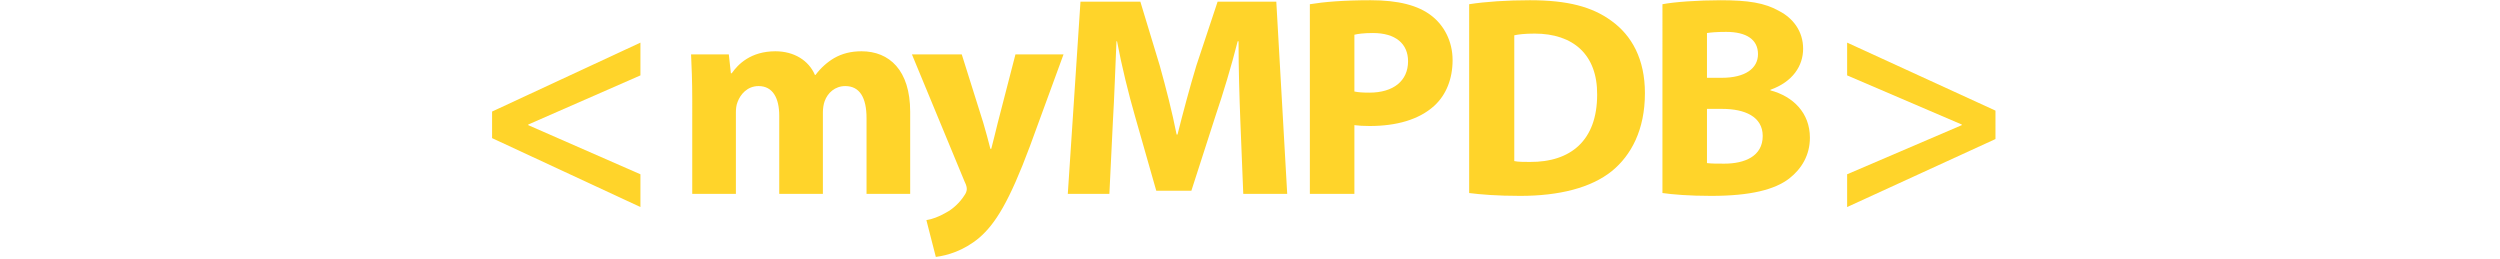 <?xml version="1.0" encoding="UTF-8" standalone="no"?>
<svg
   xmlns:dc="http://purl.org/dc/elements/1.1/"
   xmlns:cc="http://creativecommons.org/ns#"
   xmlns:rdf="http://www.w3.org/1999/02/22-rdf-syntax-ns#"
   xmlns:svg="http://www.w3.org/2000/svg"
   xmlns="http://www.w3.org/2000/svg"
   xmlns:sodipodi="http://sodipodi.sourceforge.net/DTD/sodipodi-0.dtd"
   xmlns:inkscape="http://www.inkscape.org/namespaces/inkscape"
   viewBox="0 0 841.9 87.3"
   version="1.1"
   id="svg10"
   sodipodi:docname="logo.svg"
   inkscape:version="0.92.2 (5c3e80d, 2017-08-06)"
   width="841.9"
   height="87.3">
  <defs
     id="defs14" />
  <sodipodi:namedview
     pagecolor="#ffffff"
     bordercolor="#666666"
     borderopacity="1"
     objecttolerance="10"
     gridtolerance="10"
     guidetolerance="10"
     inkscape:pageopacity="0"
     inkscape:pageshadow="2"
     inkscape:window-width="1920"
     inkscape:window-height="1027"
     id="namedview12"
     showgrid="false"
     inkscape:zoom="1.9283966"
     inkscape:cx="447.90899"
     inkscape:cy="-57.083499"
     inkscape:window-x="-8"
     inkscape:window-y="22"
     inkscape:window-maximized="1"
     inkscape:current-layer="text15" />
  <g
     aria-label="myMPDB"
     transform="matrix(0.94,0,0,1.064,0,-508)"
     style="font-style:normal;font-weight:normal;font-size:138.241px;line-height:1.25;font-family:sans-serif;letter-spacing:0px;word-spacing:0px;fill:#ffffff;fill-opacity:1;stroke:none;stroke-width:3.456"
     id="text20">
    <path
       d="m 248,538.809 h 15.637 v -25.728 c 0,-1.083 0.106,-2.347 0.634,-3.43 0.951,-2.257 3.381,-4.965 7.501,-4.965 5.071,0 7.396,3.791 7.396,9.388 v 24.735 h 15.636 v -25.818 c 0,-1.083 0.211,-2.528 0.634,-3.521 1.056,-2.618 3.698,-4.784 7.396,-4.784 5.177,0 7.607,3.701 7.607,10.111 v 24.012 h 15.636 v -25.998 c 0,-13.18 -7.501,-19.138 -17.433,-19.138 -3.803,0 -6.973,0.722 -9.826,2.167 -2.43,1.264 -4.754,3.069 -6.656,5.326 h -0.211 c -2.219,-4.604 -7.501,-7.493 -14.157,-7.493 -8.875,0 -13.418,4.152 -15.636,6.951 h -0.317 l -0.74,-5.958 h -13.523 c 0.211,3.882 0.423,8.576 0.423,14.082 z"
       style="font-style:normal;font-variant:normal;font-weight:bold;font-stretch:normal;font-family:'Myriad Pro';-inkscape-font-specification:'Myriad Pro Bold';letter-spacing:-5.516px;fill:#ffd42a;stroke-width:2.441"
       id="path8"
       inkscape:connector-curvature="0" />
    <path
       d="m 326.705,494.666 18.912,40.352 c 0.634,1.083 0.74,1.805 0.74,2.257 0,0.632 -0.317,1.354 -0.845,1.986 -1.585,2.257 -4.226,4.423 -6.656,5.507 -2.43,1.264 -4.966,2.076 -6.973,2.347 l 3.381,11.645 c 4.015,-0.451 9.931,-1.896 15.531,-6.048 5.811,-4.423 10.777,-11.465 18.172,-28.977 l 12.044,-29.068 h -17.221 l -6.339,21.665 c -0.74,2.528 -1.585,5.868 -2.324,8.215 h -0.317 c -0.634,-2.347 -1.69,-5.597 -2.536,-8.215 l -7.713,-21.665 z"
       style="font-style:normal;font-variant:normal;font-weight:bold;font-stretch:normal;font-family:'Myriad Pro';-inkscape-font-specification:'Myriad Pro Bold';letter-spacing:-5.516px;fill:#ffd42a;stroke-width:2.441"
       id="path10"
       inkscape:connector-curvature="0" />
    <path
       d="m 445.408,538.809 h 15.742 l -3.909,-60.843 h -21.025 l -7.607,20.221 c -2.324,6.77 -4.754,14.805 -6.762,21.846 h -0.317 c -1.585,-7.131 -3.804,-14.714 -6.022,-21.756 l -6.973,-20.311 h -21.447 l -4.543,60.843 h 14.897 l 1.268,-23.11 c 0.528,-7.583 0.845,-16.971 1.268,-25.186 h 0.211 c 1.69,7.944 4.12,16.61 6.445,23.742 l 7.607,23.561 h 12.573 l 8.663,-23.742 c 2.747,-7.132 5.705,-15.798 7.924,-23.561 h 0.317 c 0,8.847 0.317,17.693 0.634,25.005 z"
       style="font-style:normal;font-variant:normal;font-weight:bold;font-stretch:normal;font-family:'Myriad Pro';-inkscape-font-specification:'Myriad Pro Bold';letter-spacing:-5.516px;fill:#ffd42a;stroke-width:2.441"
       id="path12"
       inkscape:connector-curvature="0" />
    <path
       d="m 469.264,538.809 h 15.953 v -21.756 c 1.479,0.181 3.381,0.271 5.494,0.271 9.509,0 17.644,-1.986 23.138,-6.409 4.226,-3.43 6.55,-8.486 6.55,-14.444 0,-5.958 -3.064,-11.013 -7.607,-14.082 -4.754,-3.25 -11.833,-4.875 -21.764,-4.875 -9.826,0 -16.799,0.542 -21.764,1.264 z m 15.953,-50.372 c 1.162,-0.271 3.381,-0.542 6.656,-0.542 8.03,0 12.573,3.34 12.573,8.937 0,6.229 -5.283,9.93 -13.84,9.93 -2.324,0 -4.015,-0.09 -5.388,-0.361 z"
       style="font-style:normal;font-variant:normal;font-weight:bold;font-stretch:normal;font-family:'Myriad Pro';-inkscape-font-specification:'Myriad Pro Bold';letter-spacing:-5.516px;fill:#ffd42a;stroke-width:2.441"
       id="path14"
       inkscape:connector-curvature="0" />
    <path
       d="m 526.335,538.538 c 4.015,0.451 9.931,0.903 18.278,0.903 13.946,0 25.356,-2.528 32.858,-7.854 6.867,-4.965 11.833,-12.999 11.833,-24.644 0,-10.742 -4.649,-18.235 -12.044,-22.929 -6.867,-4.423 -15.636,-6.5 -29.16,-6.5 -8.135,0 -15.848,0.451 -21.764,1.264 z m 16.165,-49.921 c 1.373,-0.271 3.698,-0.542 7.29,-0.542 13.84,0 22.504,6.68 22.398,19.318 0,14.534 -9.509,21.394 -24.089,21.304 -2.007,0 -4.226,0 -5.6,-0.271 z"
       style="font-style:normal;font-variant:normal;font-weight:bold;font-stretch:normal;font-family:'Myriad Pro';-inkscape-font-specification:'Myriad Pro Bold';letter-spacing:-5.516px;fill:#ffd42a;stroke-width:2.441"
       id="path16"
       inkscape:connector-curvature="0" />
    <path
       d="m 595.58,538.538 c 3.592,0.451 9.509,0.903 17.433,0.903 14.157,0 22.821,-1.986 27.998,-5.507 4.437,-3.069 7.396,-7.402 7.396,-12.909 0,-7.854 -6.022,-13.089 -14.157,-14.985 v -0.181 c 8.03,-2.528 11.727,-7.583 11.727,-12.999 0,-5.507 -3.592,-9.659 -8.558,-11.916 -5.177,-2.618 -11.199,-3.43 -21.025,-3.43 -8.03,0 -16.587,0.542 -20.813,1.264 z m 15.953,-50.643 c 1.373,-0.181 3.381,-0.361 6.867,-0.361 7.29,0 11.41,2.437 11.41,7.041 0,4.514 -4.543,7.493 -12.995,7.493 h -5.283 z m 0,24.012 h 5.494 c 8.03,0 14.474,2.437 14.474,8.576 0,6.409 -6.445,8.756 -13.735,8.756 -2.747,0 -4.649,0 -6.233,-0.181 z"
       style="font-style:normal;font-variant:normal;font-weight:bold;font-stretch:normal;font-family:'Myriad Pro';-inkscape-font-specification:'Myriad Pro Bold';letter-spacing:-5.516px;fill:#ffd42a;stroke-width:2.441"
       id="path18"
       inkscape:connector-curvature="0" />
    <g
       aria-label="&lt;                     &gt;"
       transform="scale(1.064,0.94)"
       style="font-style:normal;font-weight:normal;font-size:72.428px;line-height:1.25;font-family:sans-serif;letter-spacing:0px;word-spacing:0px;fill:#ffd42a;fill-opacity:1;stroke:none;stroke-width:6.258"
       id="text15">
      <path
         d="m 165.687,554.426 49.949,23.205 v -11.03 l -37.774,-16.546 v -0.208 l 37.774,-16.546 v -11.03 l -49.949,23.205 z"
         style="font-style:normal;font-variant:normal;font-weight:bold;font-stretch:normal;font-size:93.331px;font-family:'Myriad Pro';-inkscape-font-specification:'Myriad Pro Bold';fill:#ffd42a;stroke-width:6.977"
         id="path24"
         inkscape:connector-curvature="0" />
      <path
         d="M 671.888,545.164 621.94,522.271 v 11.03 l 38.606,16.546 v 0.208 l -38.606,16.546 v 11.03 l 49.949,-22.893 z"
         style="font-style:normal;font-variant:normal;font-weight:bold;font-stretch:normal;font-size:93.331px;font-family:'Myriad Pro';-inkscape-font-specification:'Myriad Pro Bold';fill:#ffd42a;stroke-width:6.977"
         id="path26"
         inkscape:connector-curvature="0" />
    </g>
  </g>
</svg>
